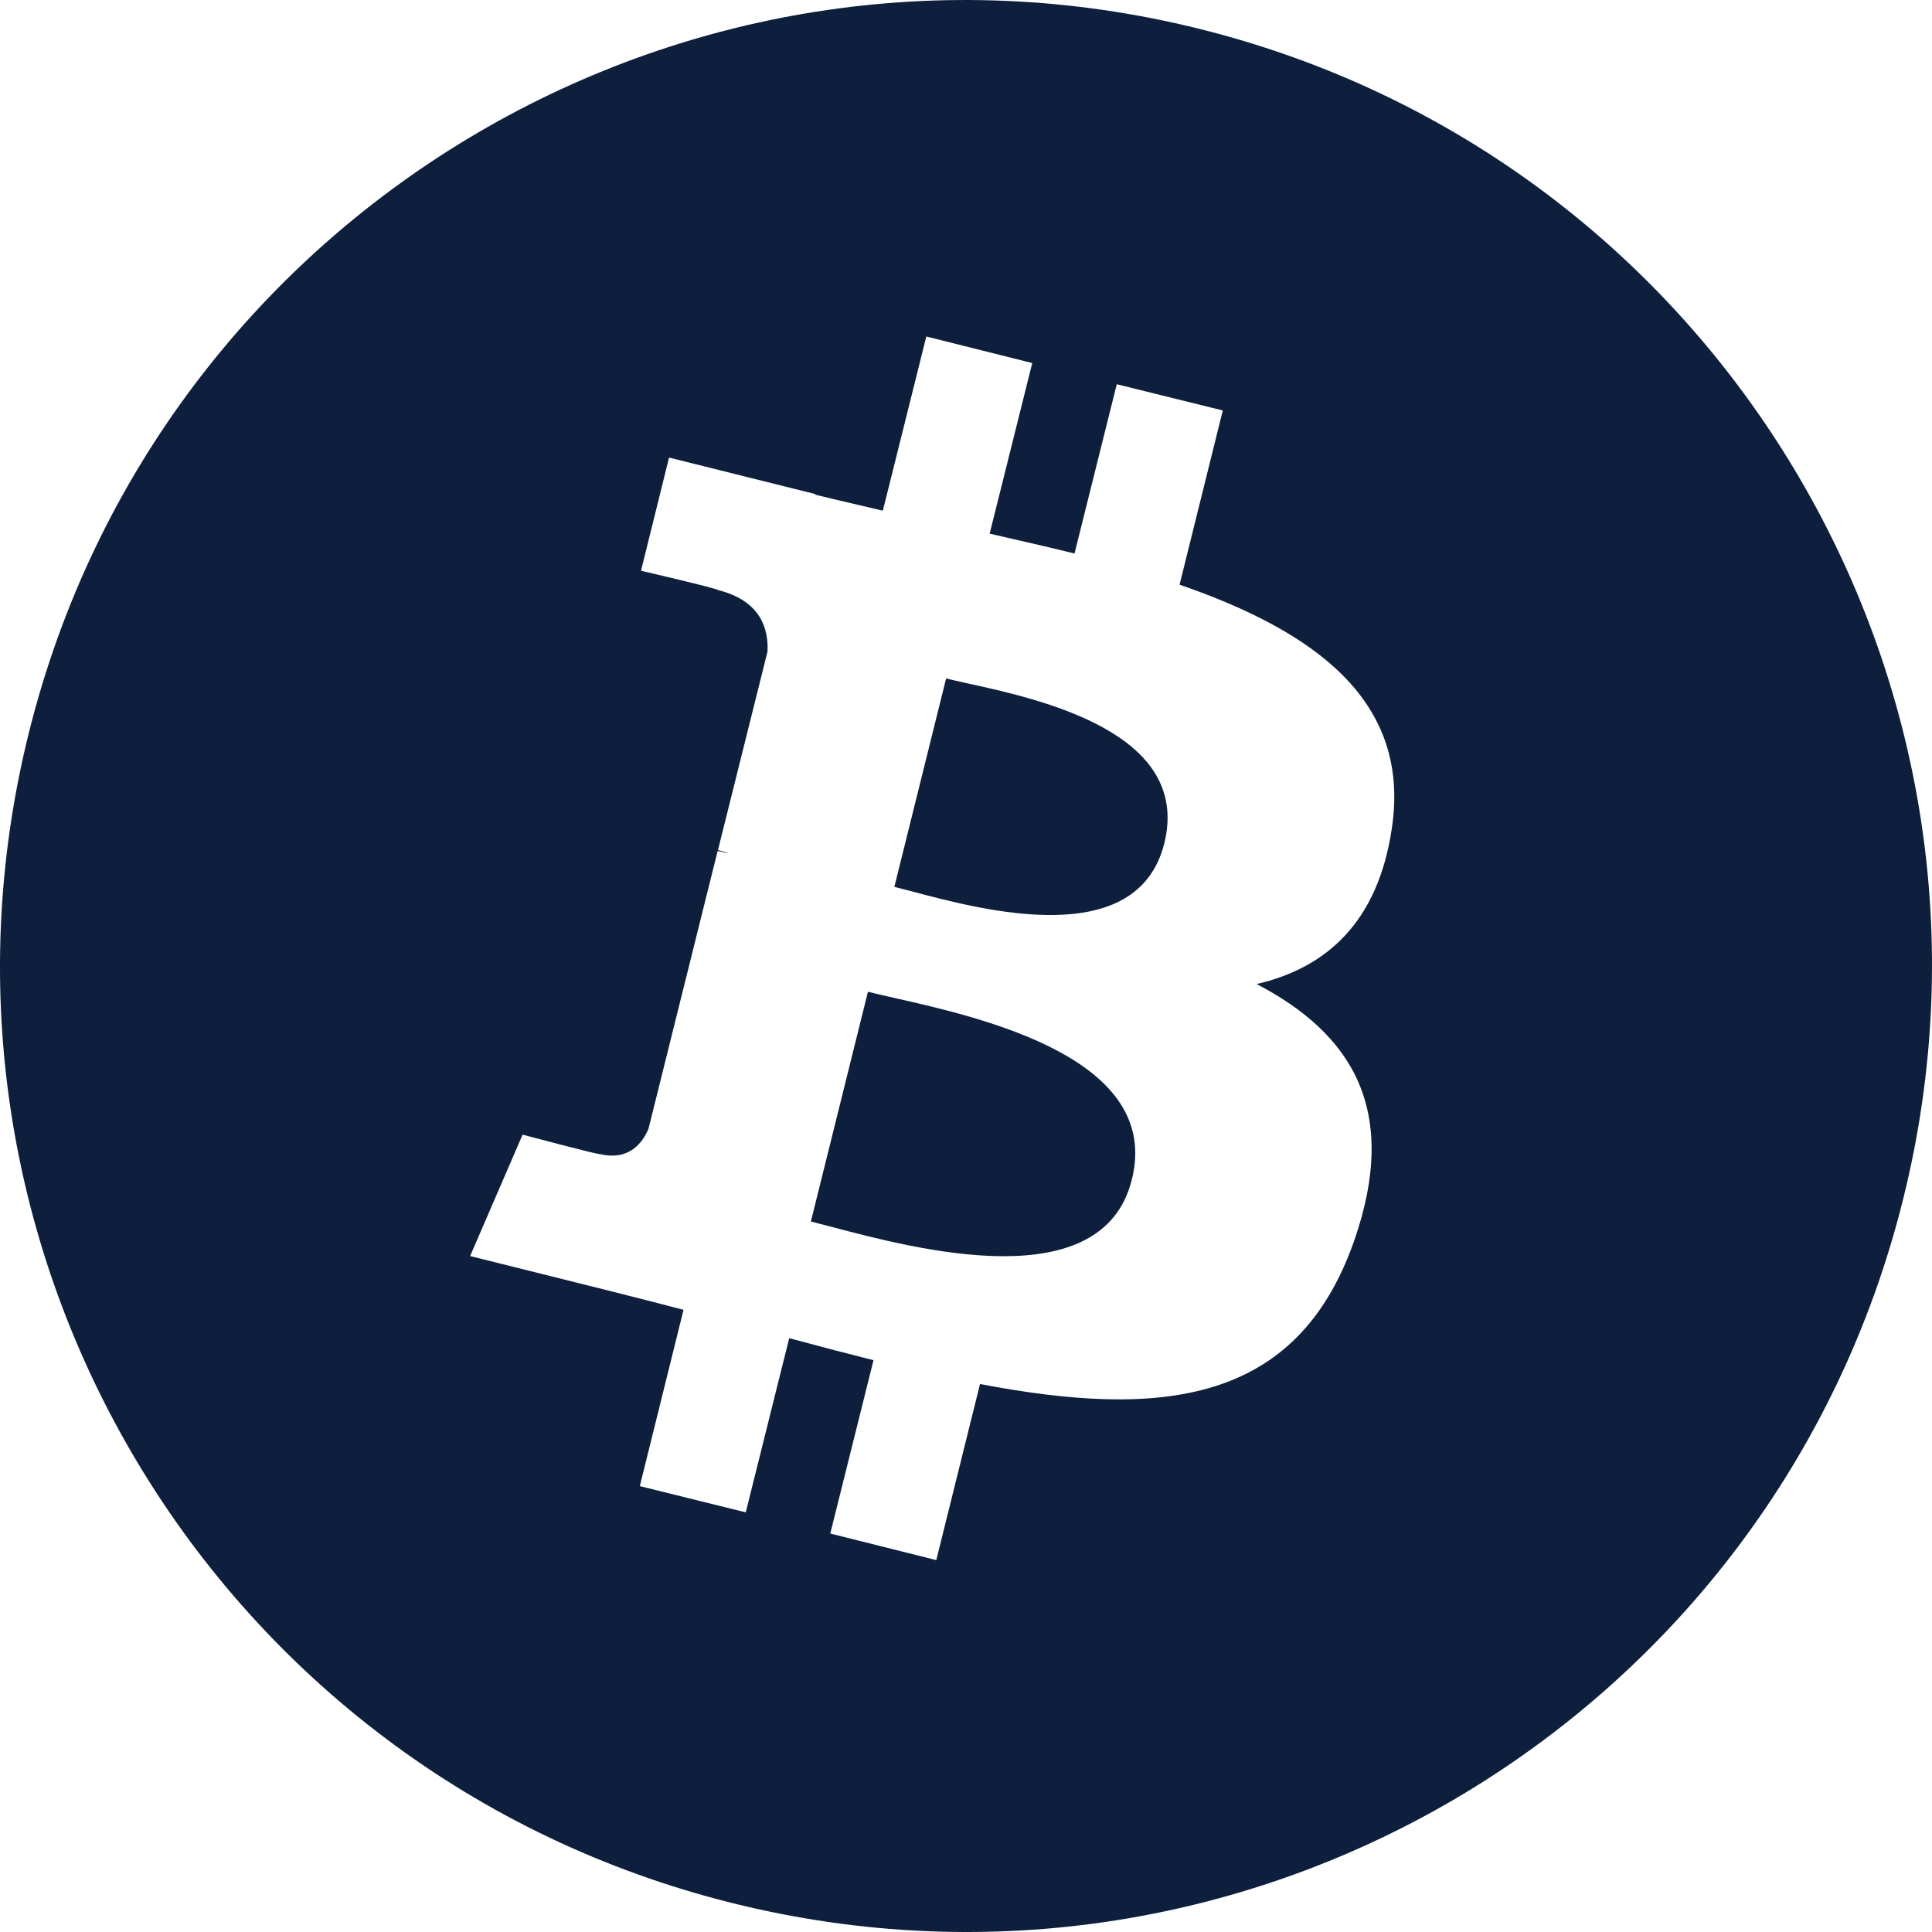<svg width="24" height="24" viewBox="0 0 24 24" fill="none" xmlns="http://www.w3.org/2000/svg">
<path fill-rule="evenodd" clip-rule="evenodd" d="M11.328 11.073C12.212 11.309 14.128 11.818 14.463 10.477C14.805 9.101 12.928 8.688 12.015 8.488C11.915 8.466 11.826 8.446 11.753 8.428L11.11 11.017C11.172 11.032 11.246 11.052 11.328 11.073ZM10.328 15.24C11.387 15.52 13.695 16.129 14.06 14.653C14.438 13.149 12.203 12.643 11.107 12.396C10.982 12.367 10.871 12.343 10.782 12.32L10.073 15.174C10.146 15.192 10.232 15.215 10.328 15.24ZM17.29 10.289C17.118 11.459 16.473 12.025 15.61 12.224C16.791 12.839 17.391 13.784 16.821 15.416C16.109 17.448 14.421 17.621 12.174 17.193L11.631 19.38L10.314 19.05L10.851 16.897C10.509 16.811 10.16 16.72 9.804 16.623L9.264 18.787L7.948 18.461L8.491 16.271C8.184 16.192 7.873 16.11 7.554 16.031L5.84 15.603L6.492 14.095C6.492 14.095 7.464 14.354 7.452 14.336C7.824 14.426 7.989 14.182 8.056 14.021L8.915 10.57C8.964 10.582 9.009 10.593 9.054 10.604C9.001 10.582 8.956 10.57 8.919 10.559L9.534 8.095C9.549 7.814 9.451 7.462 8.919 7.33C8.919 7.312 7.963 7.09 7.963 7.09L8.311 5.684L10.13 6.138L10.127 6.145C10.4 6.213 10.682 6.276 10.967 6.344L11.507 4.18L12.823 4.51L12.294 6.629C12.647 6.711 13.003 6.79 13.348 6.876L13.873 4.773L15.19 5.099L14.653 7.263C16.315 7.837 17.53 8.695 17.29 10.289ZM14.901 0.359C8.473 -1.243 1.962 2.669 0.36 9.097C-1.245 15.528 2.667 22.039 9.095 23.64C15.527 25.245 22.038 21.334 23.64 14.902C25.245 8.474 21.333 1.96 14.901 0.359Z" fill="#0D1F3C"/>
</svg>
